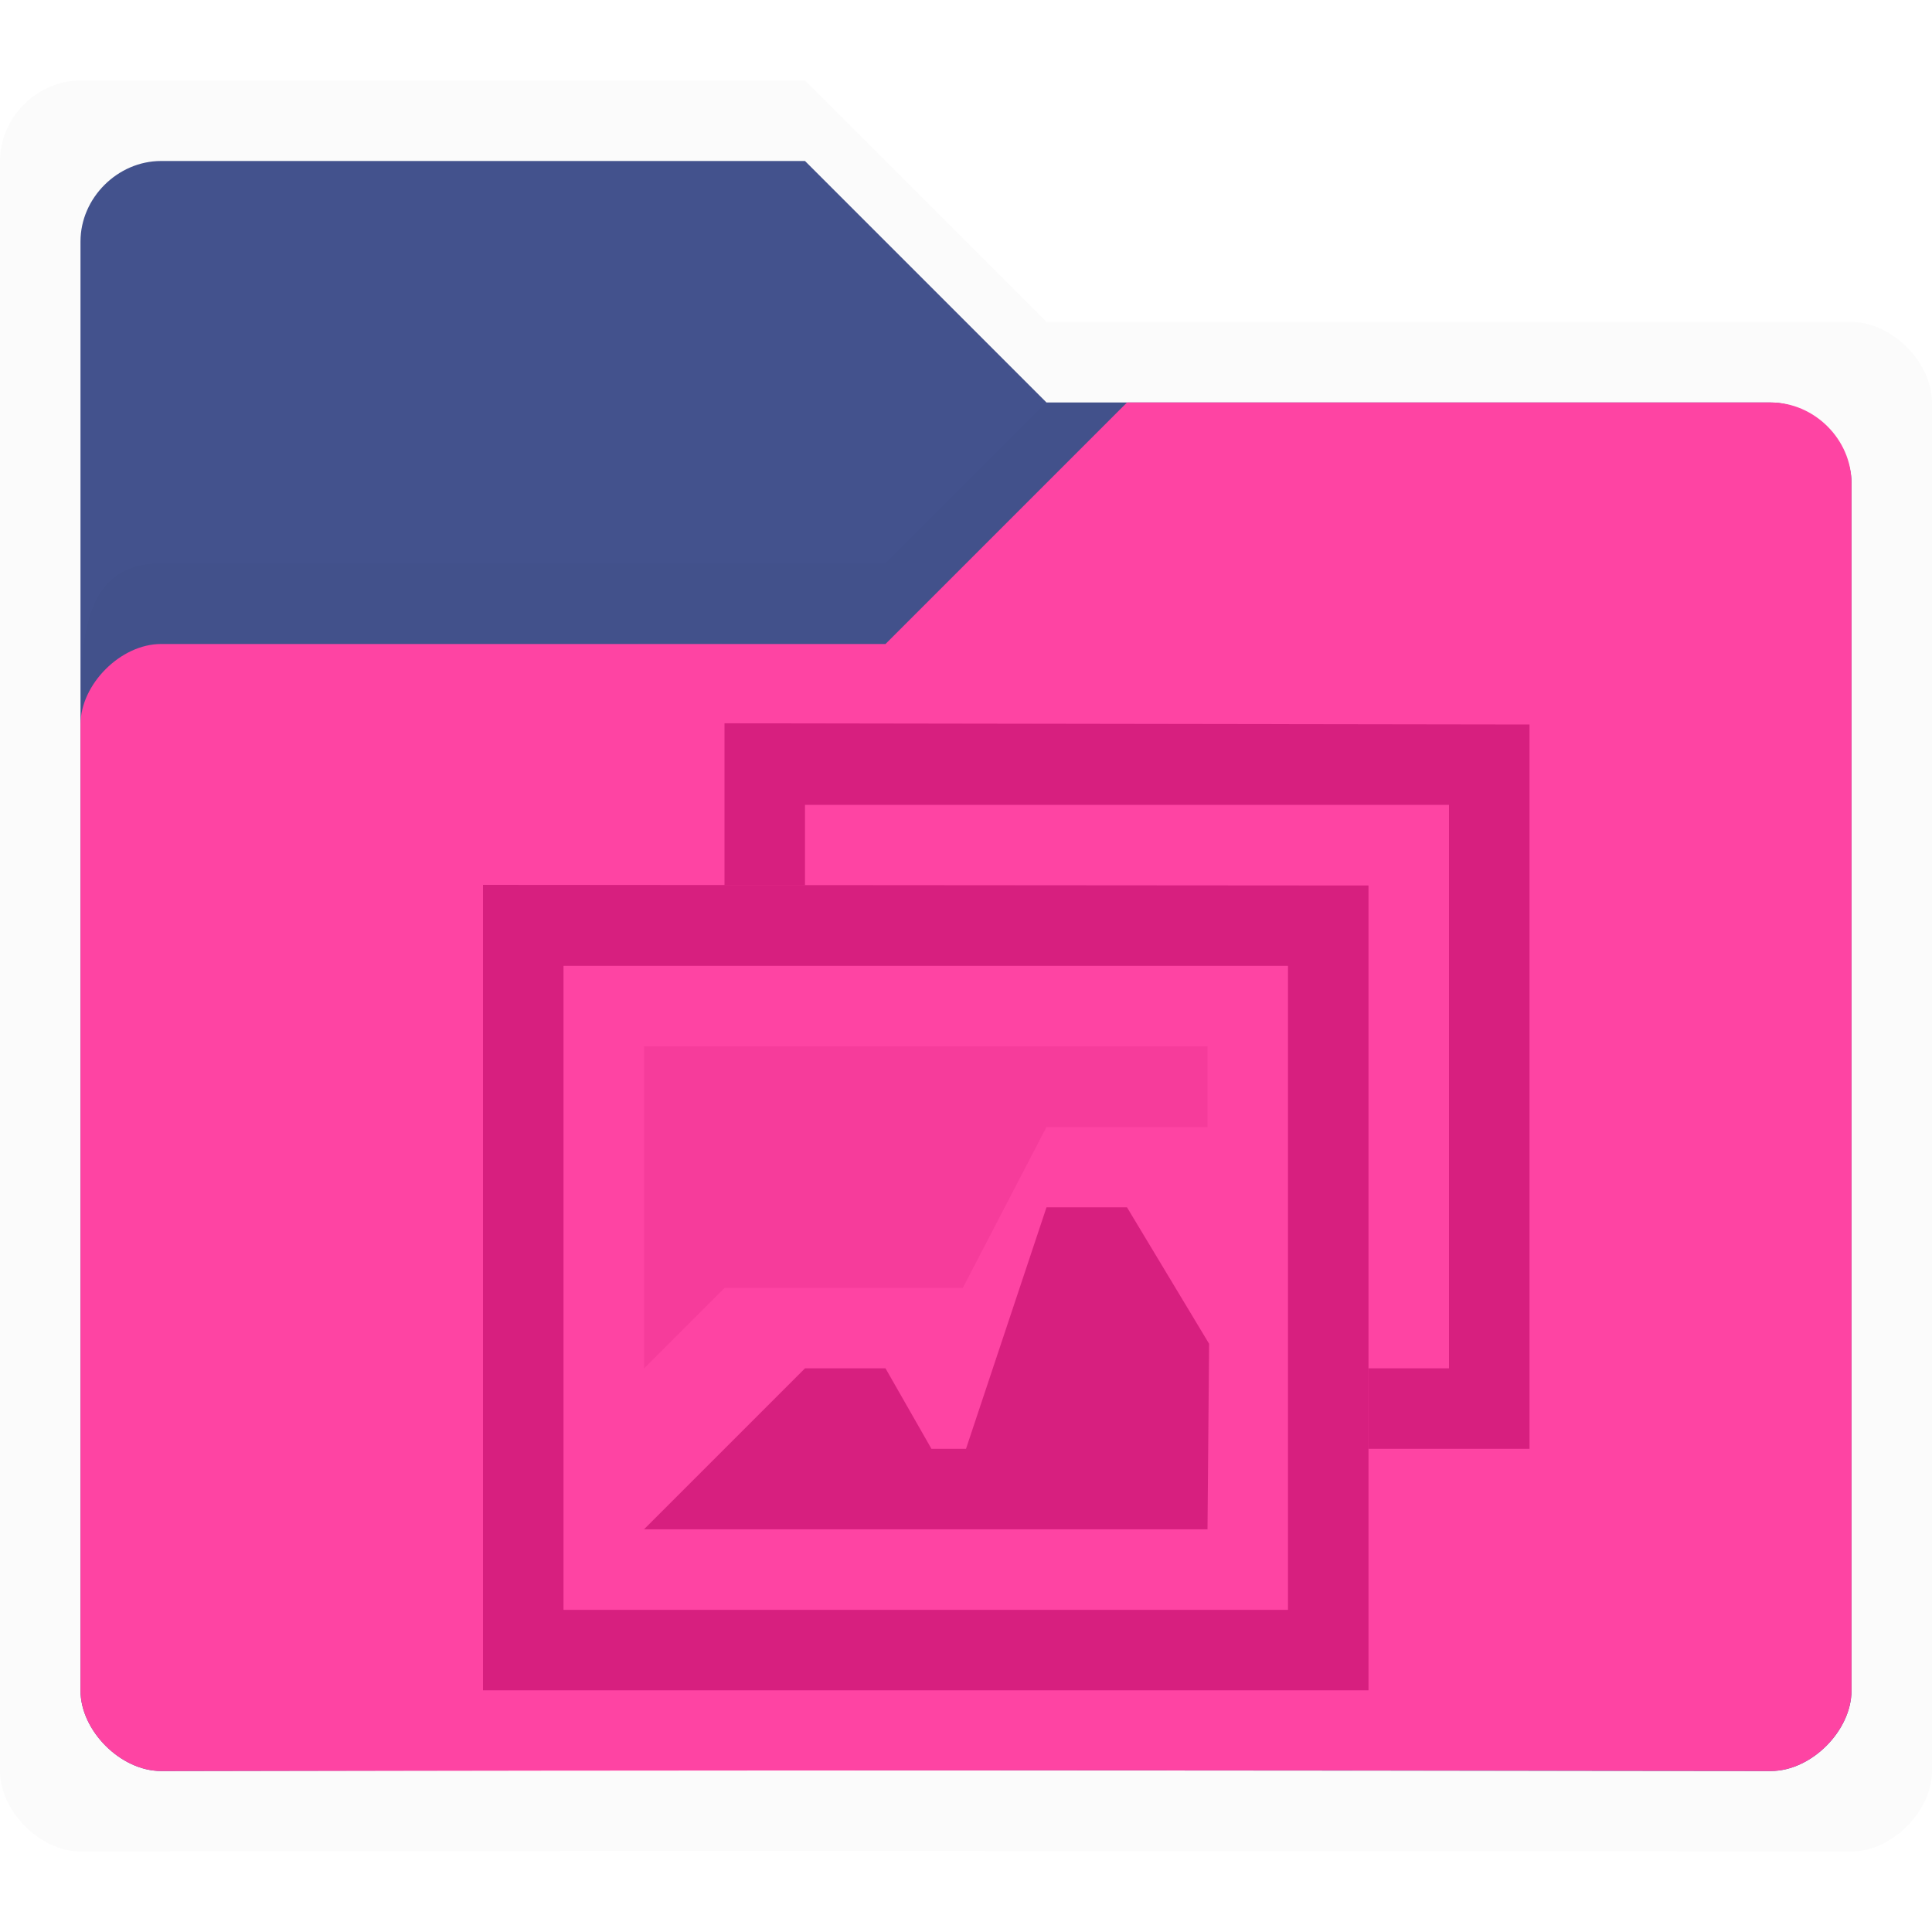 <svg xmlns:osb="http://www.openswatchbook.org/uri/2009/osb" xmlns="http://www.w3.org/2000/svg" xmlns:xlink="http://www.w3.org/1999/xlink" height="24" viewBox="0 0 24 24" width="24"><title>Template icons dark</title><defs><linearGradient id="f" osb:paint="solid"><stop offset="0"/></linearGradient><linearGradient id="c" osb:paint="solid"><stop offset="0" stop-opacity=".018"/></linearGradient><linearGradient id="e"><stop offset="0" stop-opacity=".128"/><stop offset="1" stop-opacity=".392"/></linearGradient><linearGradient id="a"><stop offset="0" stop-color="#fe44a3"/><stop offset="1" stop-color="#ff2594"/></linearGradient><linearGradient id="b" osb:paint="solid"><stop offset="0" stop-color="#43528d"/></linearGradient><linearGradient id="d"><stop offset="0" stop-opacity="0"/><stop offset=".25" stop-opacity=".091"/><stop offset="1" stop-opacity="0"/></linearGradient><linearGradient id="j" osb:paint="solid"><stop offset="0" stop-color="#d71f7f"/></linearGradient><linearGradient id="g"><stop offset="0" stop-color="#404552" stop-opacity="0"/><stop offset="1" stop-color="#404552" stop-opacity=".839"/></linearGradient><linearGradient id="h"><stop offset="0" stop-color="#404552" stop-opacity=".036"/><stop offset="1" stop-color="#404552" stop-opacity=".979"/></linearGradient><linearGradient id="i"><stop offset="0" stop-color="#828282"/><stop offset=".253" stop-color="#fff"/><stop offset=".522" stop-color="#717171"/><stop offset=".785" stop-color="#717171"/><stop offset="1" stop-color="#4c4c4c"/></linearGradient><linearGradient xlink:href="#c" id="m" gradientUnits="userSpaceOnUse" gradientTransform="translate(92 -28)" x1="-30" y1="-16" x2="-2" y2="-16"/><linearGradient xlink:href="#b" id="l" gradientUnits="userSpaceOnUse" gradientTransform="matrix(1.02 0 0 1.03 -97.938 -249.797)" x1="64.666" y1="133.777" x2="88.203" y2="133.777"/><linearGradient xlink:href="#a" id="n" gradientUnits="userSpaceOnUse" gradientTransform="matrix(-1 0 0 1 64.023 -31.97)" x1="-11.725" y1="3.969" x2="-11.725" y2="7.969"/><linearGradient xlink:href="#c" id="k" gradientUnits="userSpaceOnUse" gradientTransform="translate(92 -28)" x1="-30" y1="-16" x2="-2" y2="-16"/><linearGradient xlink:href="#j" id="r" gradientUnits="userSpaceOnUse" gradientTransform="matrix(.667 0 0 .667 38.848 14.998)" x1="-153.424" y1="-84" x2="-129.424" y2="-84"/><linearGradient xlink:href="#j" id="o" gradientUnits="userSpaceOnUse" gradientTransform="matrix(.667 0 0 .667 38.848 14.998)" x1="-153.424" y1="-84" x2="-129.424" y2="-84"/><linearGradient xlink:href="#j" id="p" gradientUnits="userSpaceOnUse" gradientTransform="matrix(.667 0 0 .667 38.848 14.998)" x1="-153.424" y1="-84" x2="-129.424" y2="-84"/><linearGradient xlink:href="#j" id="q" gradientUnits="userSpaceOnUse" gradientTransform="matrix(.667 0 0 .667 38.848 14.998)" x1="-153.424" y1="-84" x2="-129.424" y2="-84"/></defs><path style="marker:none" d="M65-55c-.537 0-1 .457-1 1v20c0 .5.5 1 1 1 6.607-.017 21.5 0 22 0s1-.499 1-1v-17c0-.5-.5-1-1-1H77l-3-3z" fill="url(#k)" paint-order="fill markers stroke" transform="translate(-64 56)"/><path d="M66-54c-.537 0-1 .457-1 1v18c0 .5.5 1 1 1 6.607-.017 19.5 0 20 0s1-.499 1-1v-15c0-.5-.5-1-1-1h-9l-3-3z" style="marker:none" fill="url(#l)" paint-order="fill markers stroke" transform="translate(-64 56)"/><path style="line-height:normal;font-variant-ligatures:normal;font-variant-position:normal;font-variant-caps:normal;font-variant-numeric:normal;font-variant-alternates:normal;font-feature-settings:normal;text-indent:0;text-align:start;text-decoration-line:none;text-decoration-style:solid;text-decoration-color:#000;text-transform:none;text-orientation:mixed;shape-padding:0;isolation:auto;mix-blend-mode:normal;marker:none" d="M77-51l-2 2h-9c-1 0-1 1-1 2 0 0 .076-.93 1-1 3.694.018 5.17-.03 9 0l3-3z" color="#000" font-weight="400" font-family="sans-serif" white-space="normal" overflow="visible" fill="url(#m)" fill-rule="evenodd" paint-order="fill markers stroke" transform="translate(-64 56)"/><path style="marker:none" d="M86-51c.537 0 1 .457 1 1v15c0 .5-.5 1-1 1-6.607-.017-19.5 0-20 0s-1-.499-1-1v-12c0-.5.5-1 1-1h9l3-3z" fill="url(#n)" paint-order="fill markers stroke" transform="translate(-64 56)"/><path style="isolation:auto;mix-blend-mode:normal;marker:none" d="M70-45.008v10.006h11V-45zm1 1.006h9v8h-9z" color="#000" display="block" overflow="visible" fill="url(#o)" paint-order="fill markers stroke" transform="translate(-64 56)"/><path d="M81-38.002h2V-47l-10-.015v2.013h1v-1h8v7h-1z" style="isolation:auto;mix-blend-mode:normal;marker:none" color="#000" display="block" overflow="visible" fill="url(#p)" paint-order="fill markers stroke" transform="translate(-64 56)"/><path style="isolation:auto;mix-blend-mode:normal;marker:none" d="M72-43.002h7V-42h-2l-1.04 2H73l-1 1z" color="#000" overflow="visible" opacity=".2" fill="url(#q)" paint-order="fill markers stroke" transform="translate(-64 56)"/><path style="line-height:normal;font-variant-ligatures:normal;font-variant-position:normal;font-variant-caps:normal;font-variant-numeric:normal;font-variant-alternates:normal;font-feature-settings:normal;text-indent:0;text-align:start;text-decoration-line:none;text-decoration-style:solid;text-decoration-color:#000;text-transform:none;text-orientation:mixed;shape-padding:0;isolation:auto;mix-blend-mode:normal;marker:none" d="M77-41.002l-1 3h-.429l-.571-1h-1l-2 2h7l.02-2.305L78-41.002z" color="#000" font-weight="400" font-family="sans-serif" white-space="normal" overflow="visible" fill="url(#r)" fill-rule="evenodd" paint-order="fill markers stroke" transform="translate(-64 56)"/></svg>